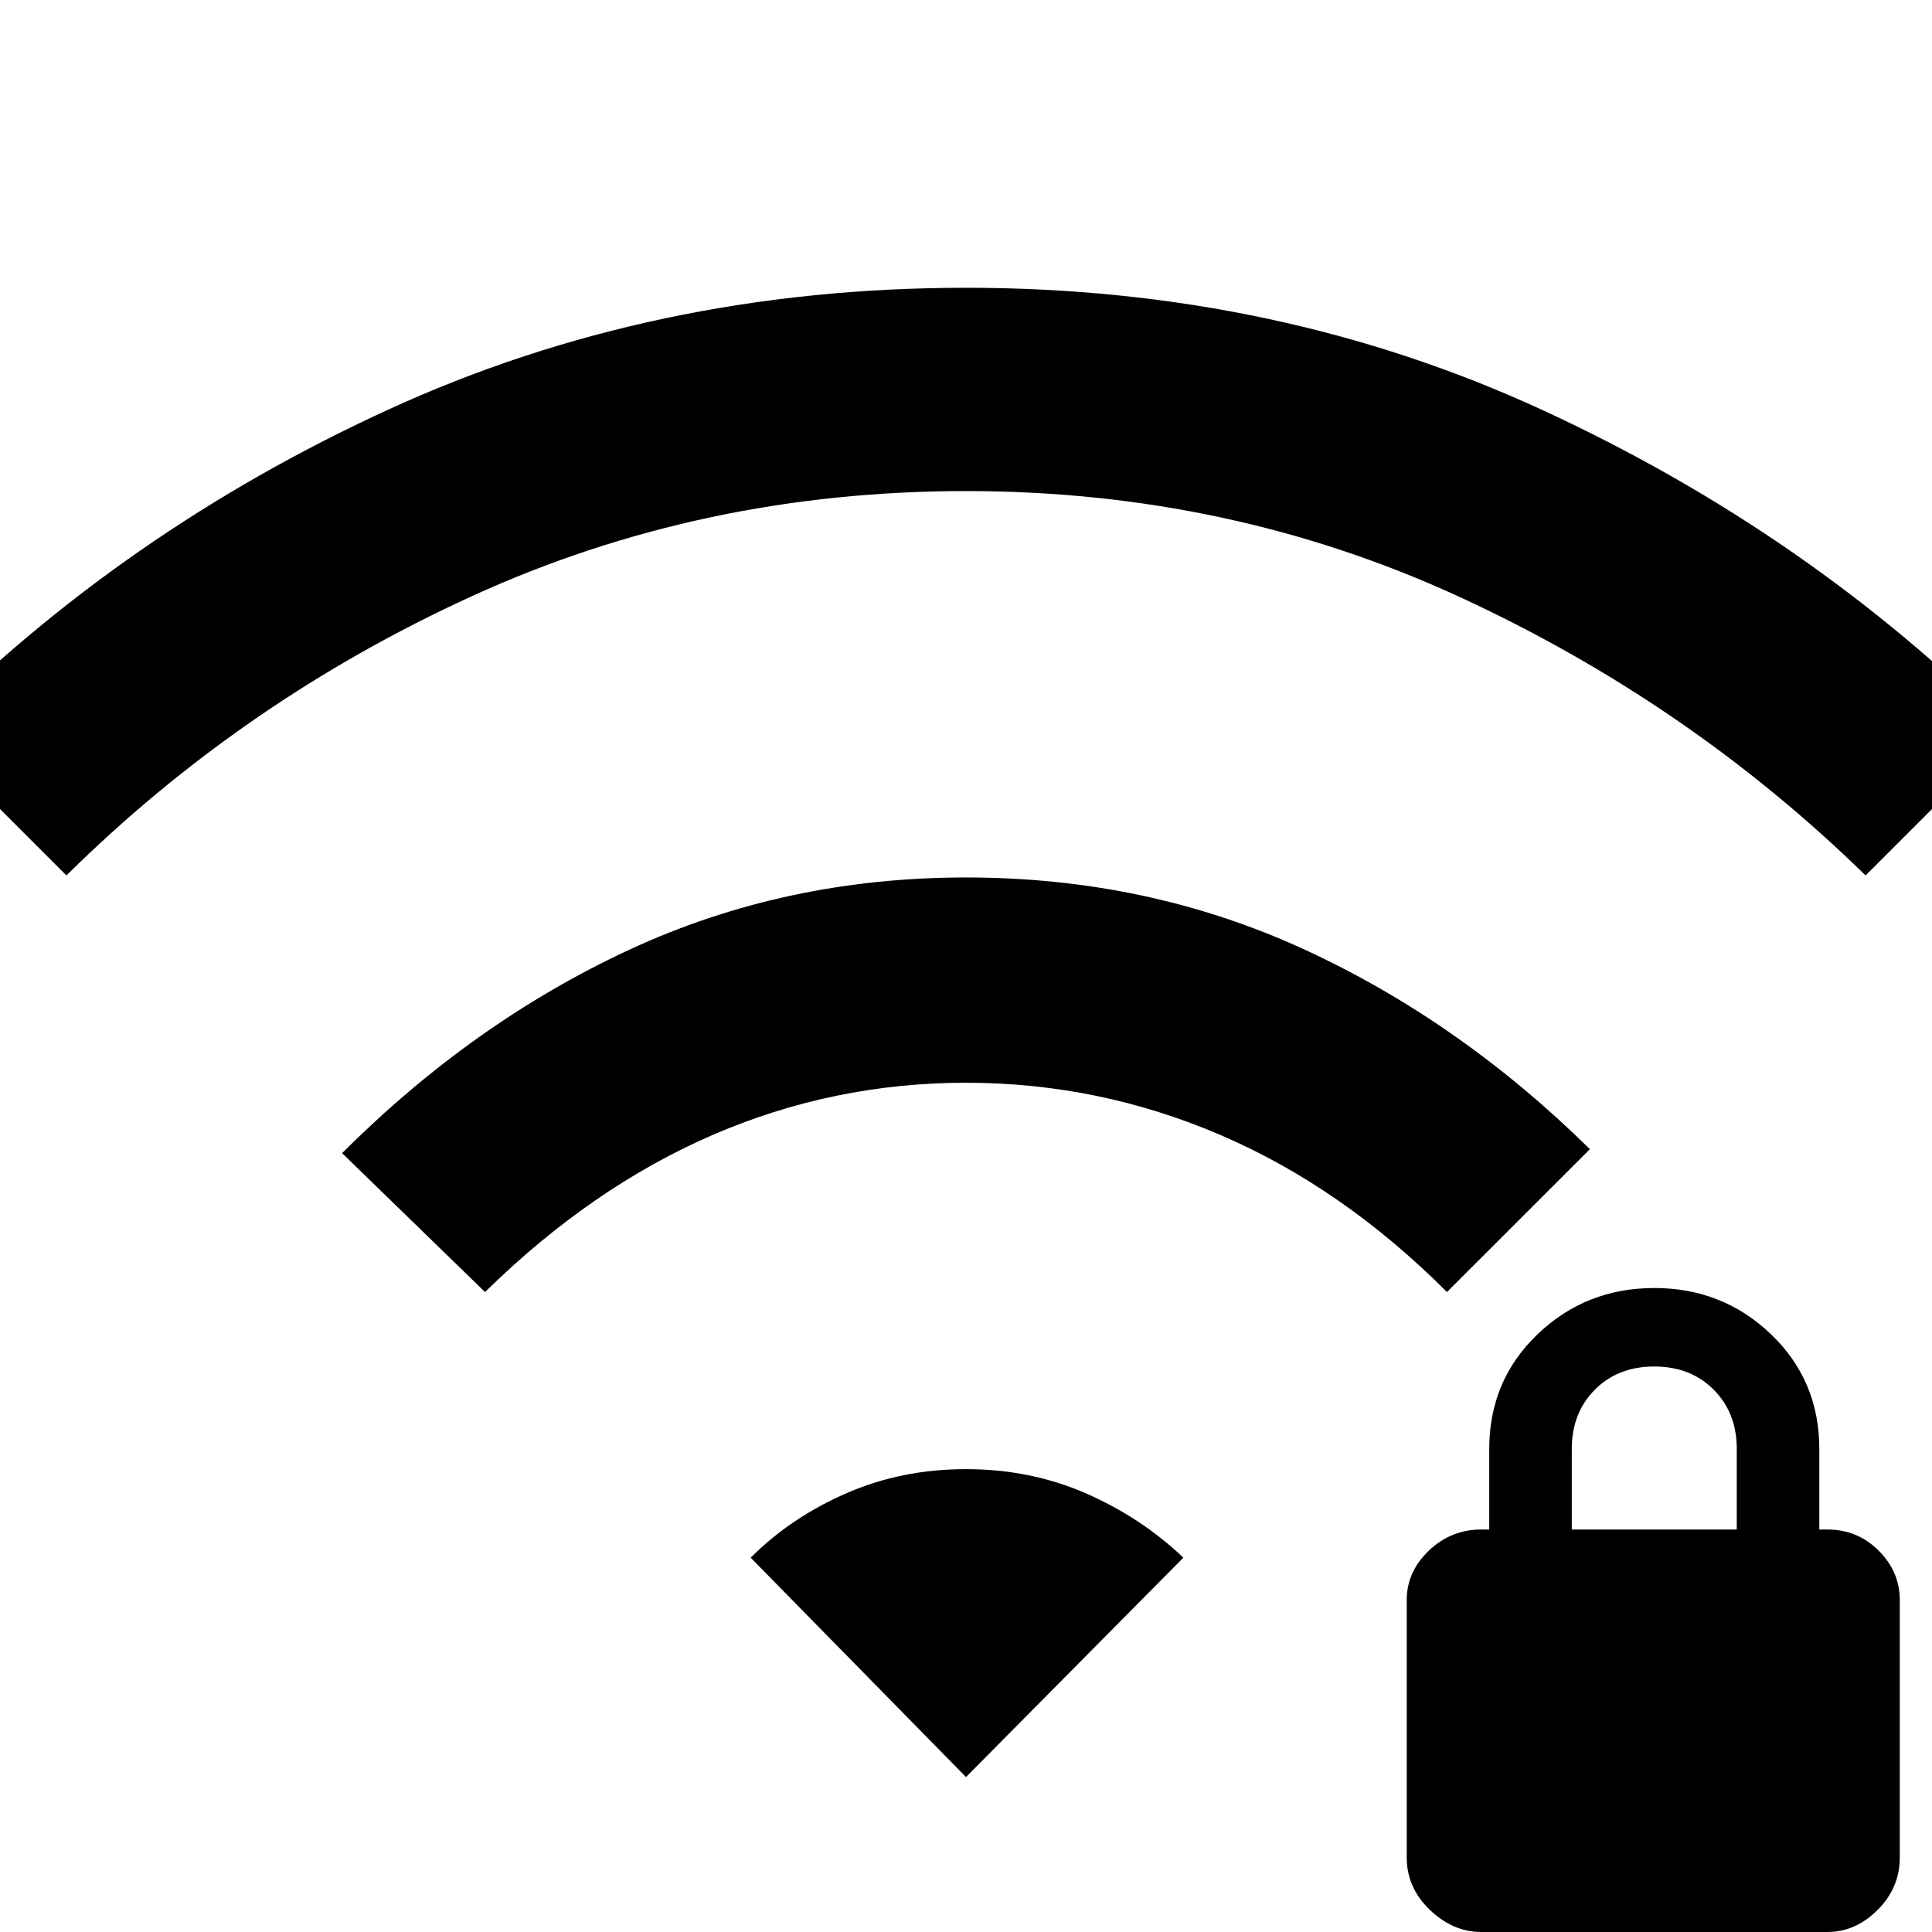 <svg xmlns="http://www.w3.org/2000/svg" height="40" width="40"><path d="M30.667 40q-.584 0-1.063-.458-.479-.459-.479-1.084v-5.333q0-.583.458-1.021.459-.437 1.084-.437h.166V30q0-1.417 1-2.375t2.417-.958q1.417 0 2.417.958 1 .958 1 2.375v1.667h.166q.625 0 1.063.437.437.438.437 1.021v5.333q0 .625-.458 1.084-.458.458-1.042.458Zm1.875-8.333h3.416V30q0-.75-.479-1.229-.479-.479-1.229-.479-.75 0-1.229.479-.479.479-.479 1.229Zm-22.5-4.917-2.959-2.875q2.709-2.708 5.938-4.208 3.229-1.5 6.979-1.5t6.979 1.479q3.229 1.479 5.938 4.146l-2.959 2.958q-2.166-2.167-4.687-3.25Q22.75 22.417 20 22.417T14.75 23.5q-2.5 1.083-4.708 3.25Zm-8.667-8.625-2.958-2.958Q2.542 11 8.042 8.479T20 5.958q6.458 0 11.958 2.542t9.625 6.667l-2.958 2.958q-3.667-3.583-8.417-5.771-4.75-2.187-10.208-2.187T9.792 12.333q-4.75 2.167-8.417 5.792ZM20 36.792l4.5-4.542q-.875-.833-2.021-1.333t-2.479-.5q-1.333 0-2.479.5-1.146.5-1.979 1.333Z"/></svg>
